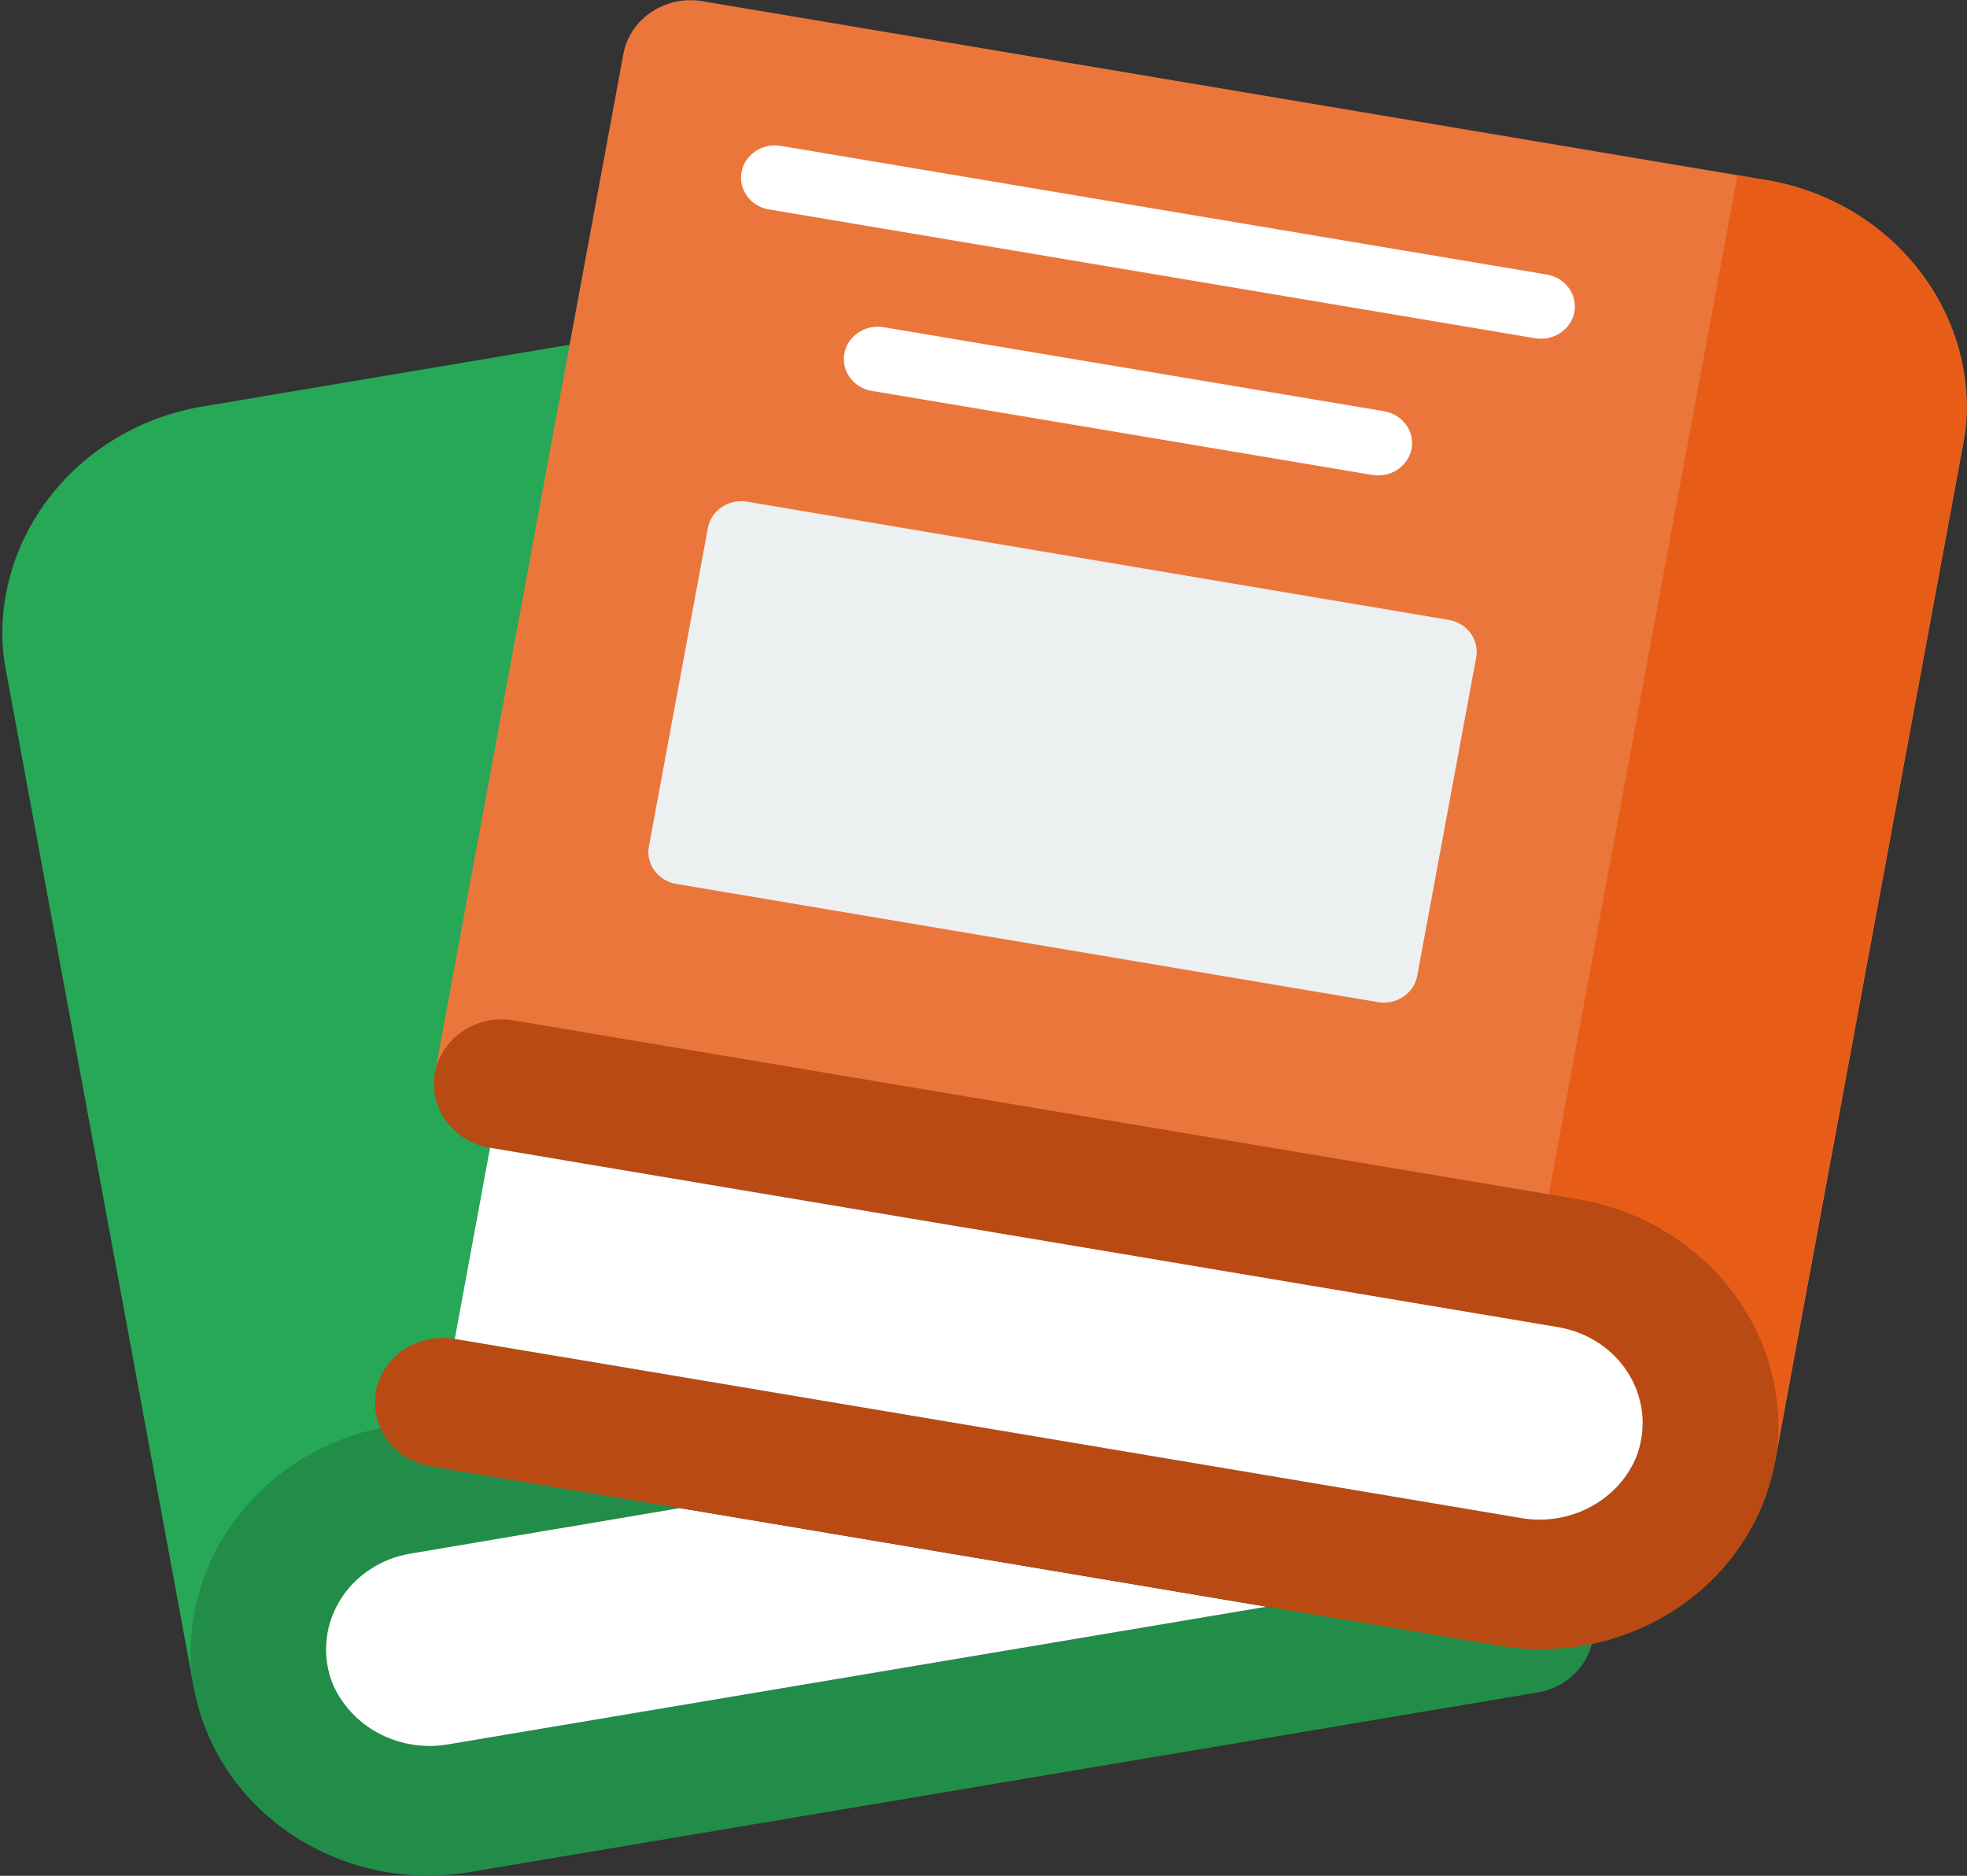 <svg width="43" height="41" viewBox="0 0 43 41" fill="none" xmlns="http://www.w3.org/2000/svg">
<rect x="0" y="0" width="43" height="41" fill="#333333" stroke="none"/>
<g clip-path="url(#clip0_161_476)">
<path d="M4.241 36.907L0.126 14.633C0.086 14.418 0.061 14.2 0.052 13.982C-0.009 11.457 1.892 9.276 4.507 8.872L12.448 7.536L12.233 36.907H4.241Z" fill="#27A857"/>
<path d="M34.8 35.931C34.662 36.477 34.2 36.892 33.621 36.992L10.253 40.922C8.78 41.167 7.268 40.796 6.103 39.903C4.937 39.01 4.232 37.681 4.166 36.257C4.108 33.842 5.851 31.727 8.325 31.209L14.872 32.963H14.864L8.97 33.959C8.313 34.069 7.742 34.455 7.415 35.009C7.087 35.564 7.038 36.229 7.28 36.822C7.699 37.777 8.764 38.321 9.83 38.123L27.69 35.119L34.8 35.931Z" fill="#218D49"/>
<path d="M14.864 32.962L8.97 33.959C8.313 34.069 7.742 34.455 7.415 35.009C7.087 35.564 7.038 36.229 7.28 36.822C7.699 37.777 8.764 38.321 9.83 38.123L27.69 35.119L14.864 32.962Z" fill="white"/>
<path d="M9.509 23.448L13.629 1.171C13.776 0.406 14.541 -0.105 15.347 0.025L38.535 3.923C41.152 4.328 43.055 6.51 42.994 9.038C42.984 9.255 42.959 9.471 42.92 9.685L38.8 31.962L9.509 23.448Z" fill="#EB763C"/>
<path d="M33.687 7.404C33.643 7.404 33.6 7.4 33.557 7.393L16.764 4.57C16.385 4.481 16.143 4.127 16.211 3.76C16.279 3.394 16.634 3.141 17.022 3.181L33.814 6.001C34.193 6.064 34.458 6.393 34.425 6.758C34.392 7.123 34.071 7.404 33.687 7.404Z" fill="white"/>
<path d="M30.122 10.391C30.079 10.391 30.035 10.388 29.992 10.38L19.041 8.541C18.647 8.465 18.388 8.103 18.458 7.726C18.528 7.348 18.901 7.093 19.298 7.149L30.25 8.987C30.631 9.049 30.899 9.379 30.866 9.746C30.832 10.113 30.509 10.394 30.122 10.391Z" fill="white"/>
<path d="M31.67 13.549L16.334 10.966C15.931 10.898 15.546 11.154 15.475 11.539L14.185 18.502C14.114 18.886 14.383 19.253 14.787 19.321L30.122 21.904C30.525 21.972 30.91 21.715 30.981 21.331L32.271 14.368C32.342 13.983 32.073 13.617 31.67 13.549Z" fill="#ECF0F1"/>
<path d="M42.992 9.034C42.984 9.252 42.959 9.47 42.918 9.684L38.796 31.959L33.08 30.297L36.394 12.385L37.18 8.158L37.981 3.831L38.537 3.923C41.151 4.329 43.051 6.509 42.992 9.034Z" fill="#E75D18"/>
<path d="M34.415 26.198L11.224 22.303C11.139 22.288 11.052 22.281 10.965 22.281C10.197 22.283 9.557 22.845 9.491 23.575C9.426 24.305 9.956 24.961 10.713 25.088L34.074 29.011C34.73 29.124 35.3 29.512 35.625 30.067C35.951 30.623 35.999 31.288 35.757 31.881C35.34 32.834 34.276 33.375 33.214 33.175L9.942 29.265C9.856 29.251 9.769 29.244 9.682 29.244C8.912 29.242 8.269 29.803 8.202 30.534C8.134 31.265 8.665 31.924 9.423 32.051L32.791 35.974C34.263 36.22 35.775 35.85 36.94 34.958C38.105 34.066 38.811 32.739 38.878 31.316C38.936 28.787 37.032 26.604 34.415 26.198Z" fill="#B94A13"/>
<path d="M35.757 31.881C35.34 32.834 34.276 33.375 33.214 33.175L9.942 29.265L10.713 25.088L34.074 29.011C34.731 29.124 35.3 29.512 35.626 30.067C35.951 30.623 35.999 31.288 35.757 31.881Z" fill="white"/>
</g>
<defs>
<clipPath id="clip0_161_476">
<rect width="43" height="41" fill="white"/>
</clipPath>
</defs>
</svg>
